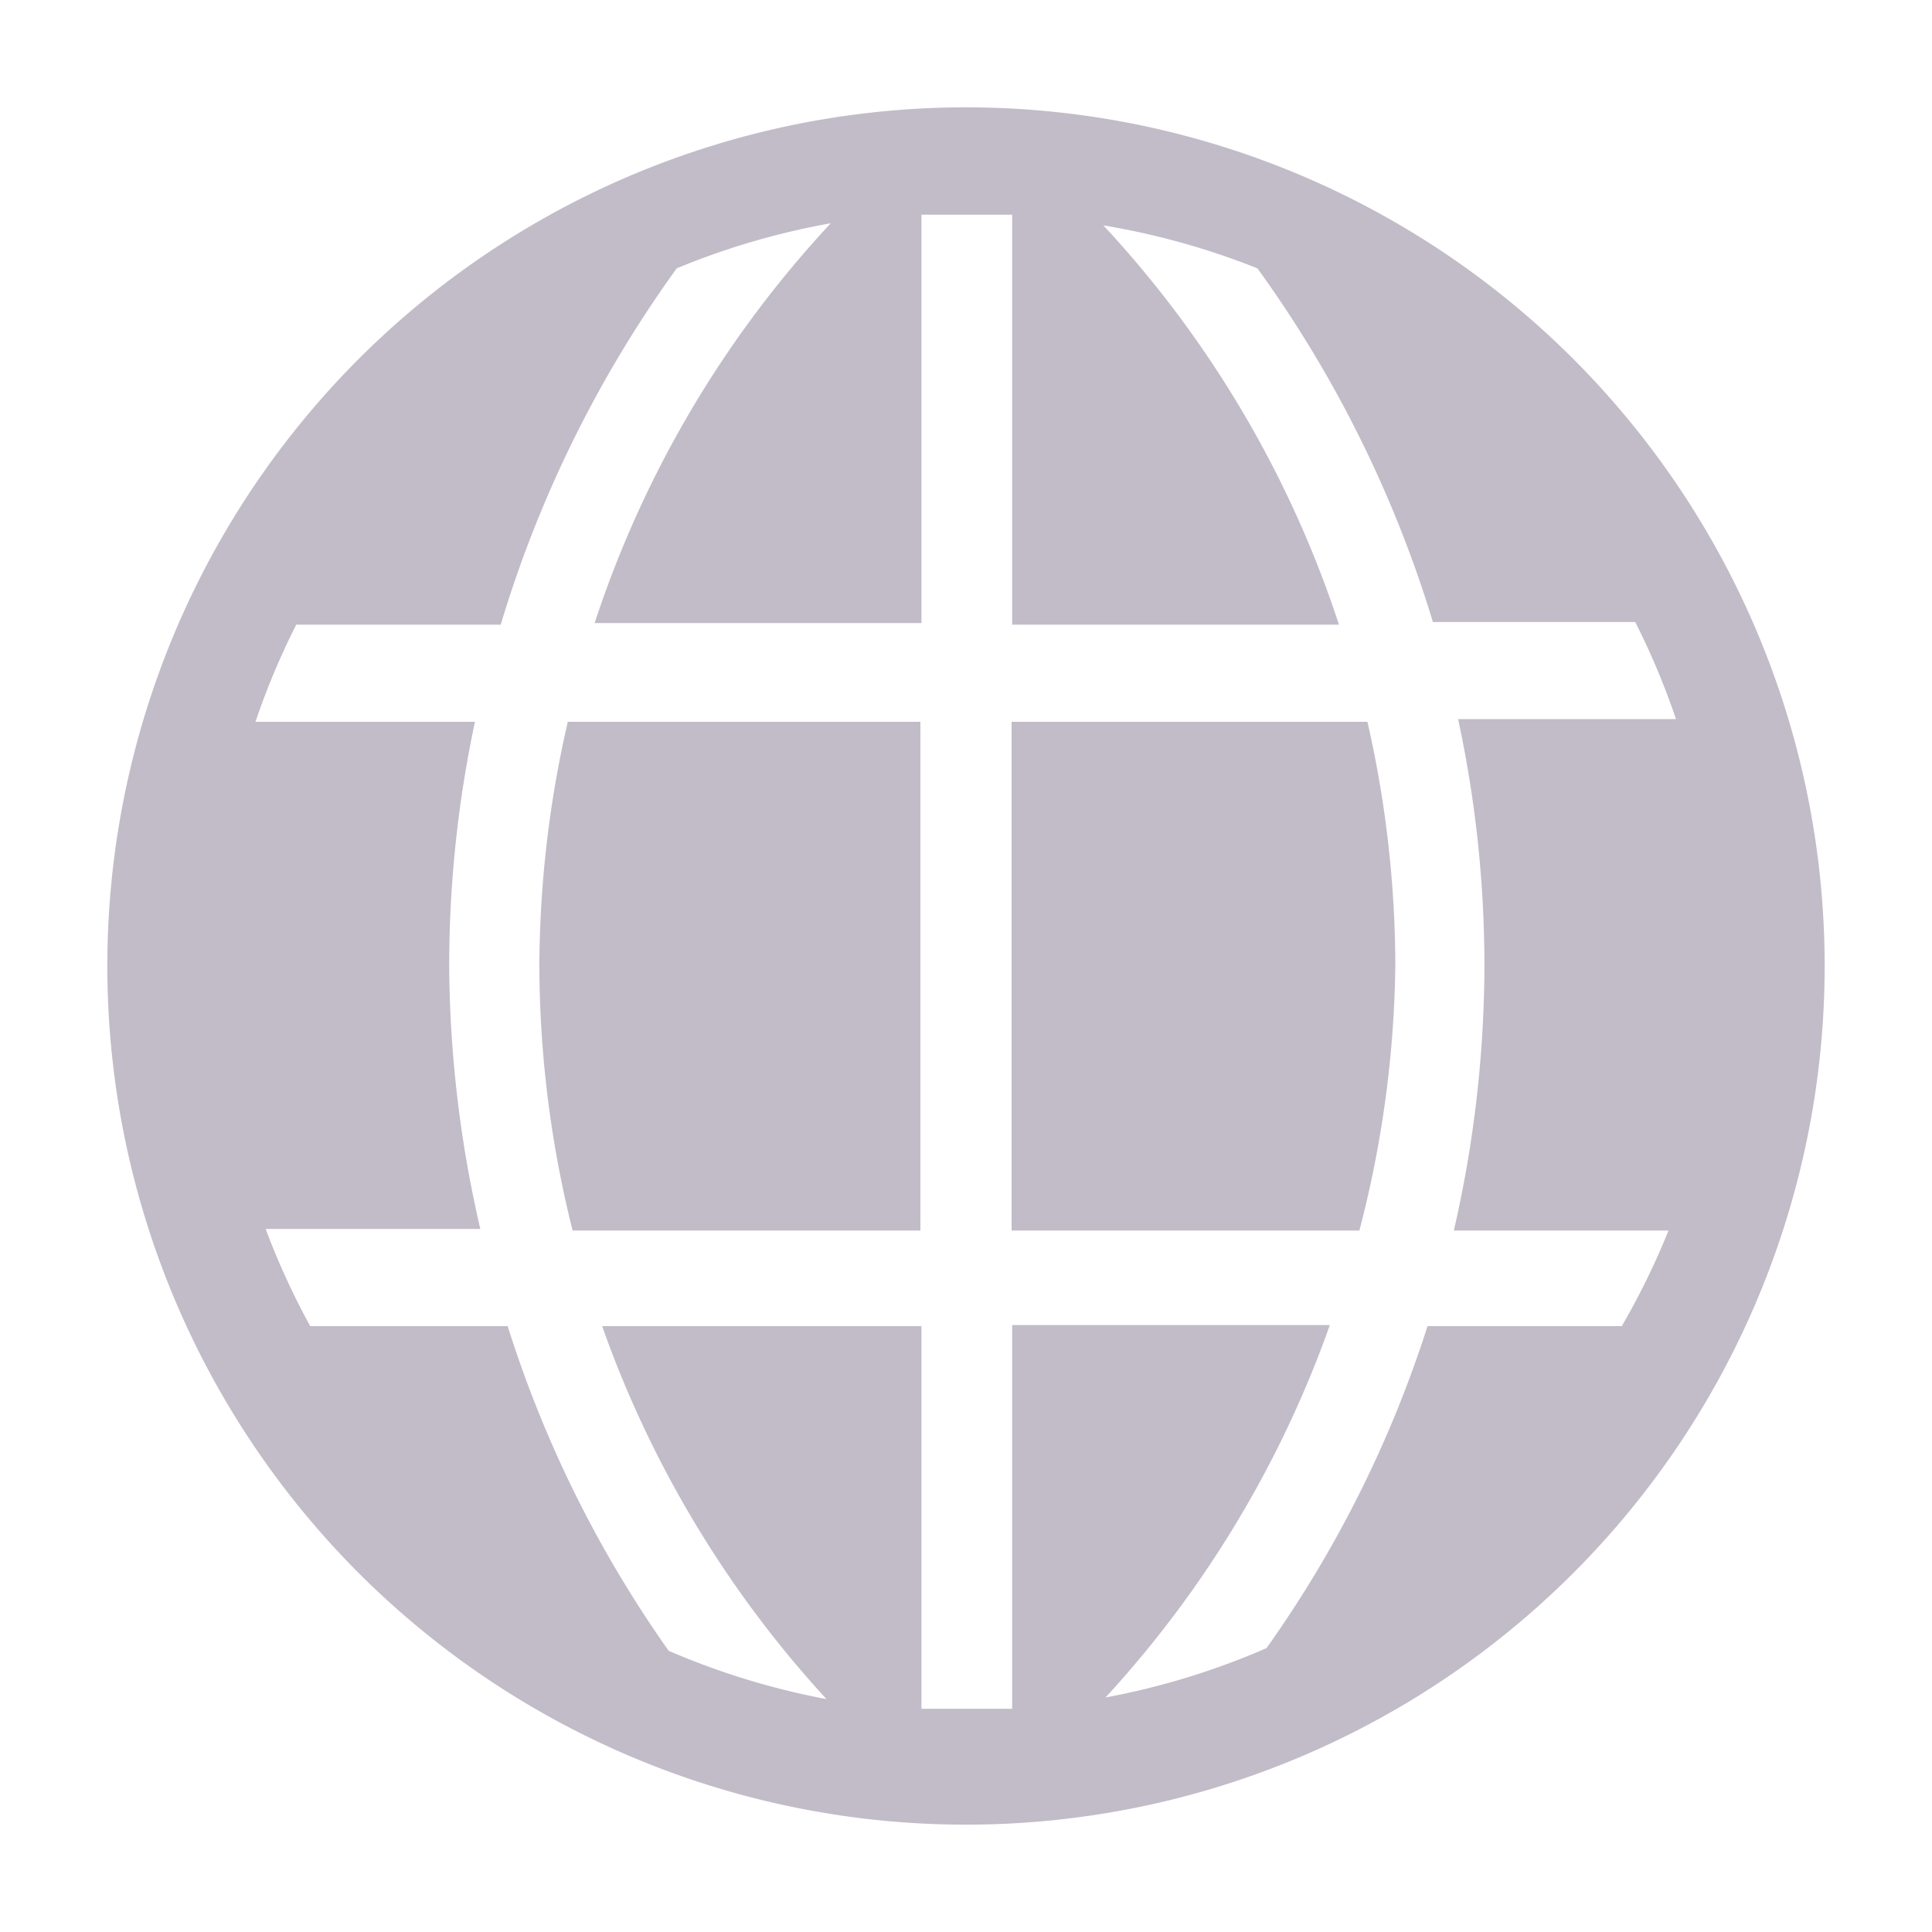 <?xml version="1.0" encoding="utf-8"?><!-- Uploaded to: SVG Repo, www.svgrepo.com, Generator: SVG Repo Mixer Tools -->
<svg fill="#c2bcc8" width="800px" height="800px" viewBox="0 0 36 36" version="1.1"  preserveAspectRatio="xMidYMid meet" xmlns="http://www.w3.org/2000/svg" xmlns:xlink="http://www.w3.org/1999/xlink">
    <title>world-solid</title>
    <path d="M10.05,18a20.46,20.46,0,0,0,.62,4.93h6.48V13.45H10.58A20.55,20.55,0,0,0,10.05,18Z" class="clr-i-solid clr-i-solid-path-1"></path><path d="M18.85,13.45v9.48h6.48A20.46,20.46,0,0,0,26,18a20.55,20.55,0,0,0-.52-4.55Z" class="clr-i-solid clr-i-solid-path-2"></path><path d="M18,2A16,16,0,1,0,34,18,16,16,0,0,0,18,2ZM30.22,24.71H26.6a21.8,21.8,0,0,1-3,6,13.86,13.86,0,0,1-3,.92,20.21,20.21,0,0,0,4.18-6.94H18.86v7.15c-.29,0-.57,0-.86,0s-.55,0-.83,0V24.71H11.22a20.21,20.21,0,0,0,4.18,6.95,13.86,13.86,0,0,1-2.94-.9,21.8,21.8,0,0,1-3-6.05H5.78a13.94,13.94,0,0,1-.83-1.81h4A22.2,22.2,0,0,1,8.37,18a21.88,21.88,0,0,1,.48-4.55H4.76a13.88,13.88,0,0,1,.76-1.81H9.33A22.26,22.26,0,0,1,12.61,5a13.86,13.86,0,0,1,2.87-.84,20.13,20.13,0,0,0-4.4,7.45h6.09V4c.28,0,.55,0,.83,0s.58,0,.86,0v7.64h6.09a20.13,20.13,0,0,0-4.39-7.44A13.89,13.89,0,0,1,23.43,5a22.26,22.26,0,0,1,3.27,6.59h3.77a13.89,13.89,0,0,1,.76,1.81H27.17A21.88,21.88,0,0,1,27.66,18a22.2,22.2,0,0,1-.57,4.93h4A13.94,13.94,0,0,1,30.22,24.71Z" class="clr-i-solid clr-i-solid-path-3"></path>
    <rect x="0" y="0" width="36" height="36" fill-opacity="0"/>
</svg>